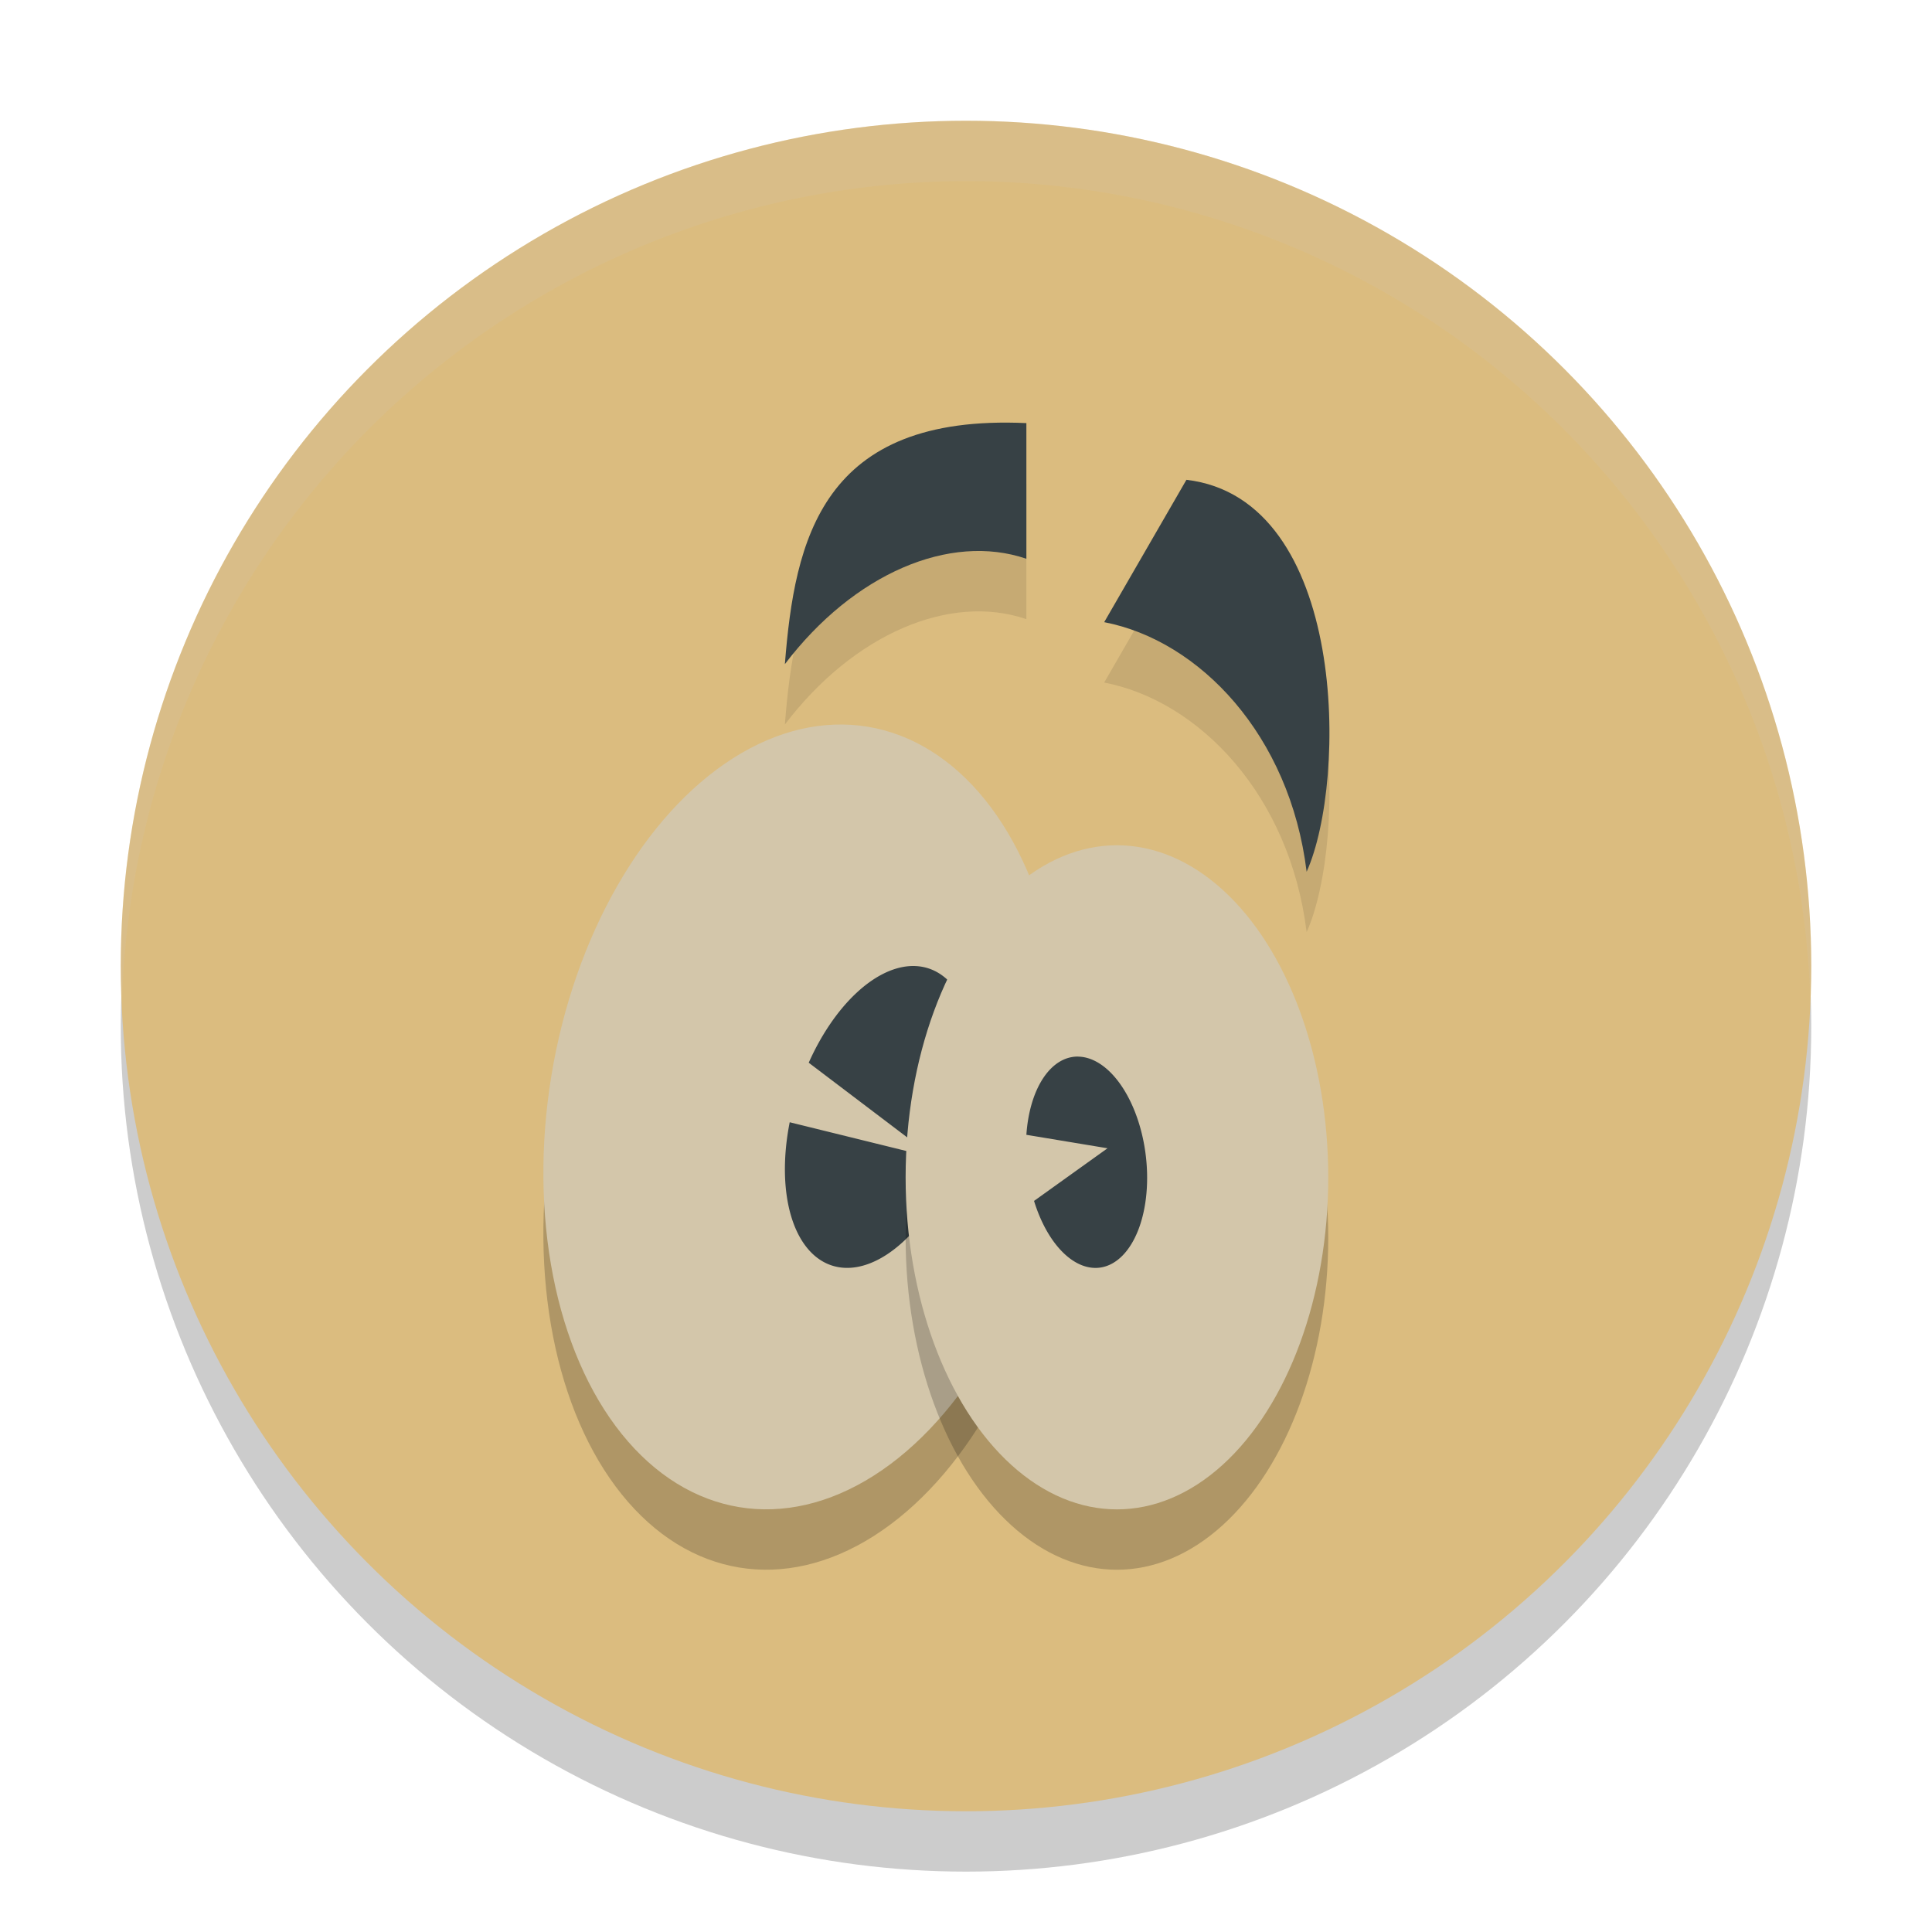 <svg xmlns="http://www.w3.org/2000/svg" width="32" height="32" version="1.1">
 <circle style="opacity:0.2" cx="16" cy="17" r="14"/>
 <circle style="fill:#dbbc7f" cx="16" cy="16" r="14"/>
 <path style="opacity:0.1" d="M 17,8.008 V 10.255 C 15.735,9.822 14.142,10.498 13,12 13.163,9.942 13.606,7.851 17,8.008 Z"/>
 <path style="fill:#374145" d="M 17,7.008 V 9.255 C 15.735,8.822 14.142,9.498 13,11 13.163,8.942 13.606,6.851 17,7.008 Z"/>
 <path style="opacity:0.1" d="M 19.651,8.947 18.289,11.305 c 1.579,0.305 3.076,1.871 3.353,4.134 0.676,-1.506 0.68,-6.177 -1.991,-6.492 z"/>
 <path style="fill:#374145" d="M 19.651,7.947 18.289,10.305 c 1.579,0.305 3.076,1.871 3.353,4.134 0.676,-1.506 0.68,-6.177 -1.991,-6.492 z"/>
 <ellipse style="opacity:0.2" cx="16.294" cy="17.083" rx="4.23" ry="6.55" transform="rotate(9.336)"/>
 <ellipse style="fill:#d3c6aa" cx="16.132" cy="16.096" rx="4.23" ry="6.55" transform="rotate(9.336)"/>
 <path style="fill:#374145" d="m 15.066,16.002 a 1.43,2.587 18.005 0 0 -1.671,1.6 l 2.079,1.576 -2.394,-0.59 a 1.43,2.587 18.005 0 0 0.722,2.38 1.43,2.587 18.005 0 0 2.15,-2.069 1.43,2.587 18.005 0 0 -0.598,-2.867 1.43,2.587 18.005 0 0 -0.288,-0.03 z"/>
 <ellipse style="opacity:0.2" cx="18.5" cy="20.5" rx="3.5" ry="5.5"/>
 <ellipse style="fill:#d3c6aa" cx="18.5" cy="19.5" rx="3.5" ry="5.5"/>
 <path style="fill:#374145" d="m 17.855,17.5 a 1.759,0.988 82.938 0 0 -0.098,0.008 A 1.759,0.988 82.938 0 0 17,18.796 l 1.344,0.223 -1.217,0.872 a 1.759,0.988 82.938 0 0 1.11,1.102 1.759,0.988 82.938 0 0 0.734,-1.906 1.759,0.988 82.938 0 0 -1.116,-1.586 z"/>
 <path style="fill:#d3c6aa;opacity:0.2" d="M 16 2 A 14 14 0 0 0 2 16 A 14 14 0 0 0 2.021 16.586 A 14 14 0 0 1 16 3 A 14 14 0 0 1 29.979 16.414 A 14 14 0 0 0 30 16 A 14 14 0 0 0 16 2 z"/>
</svg>
